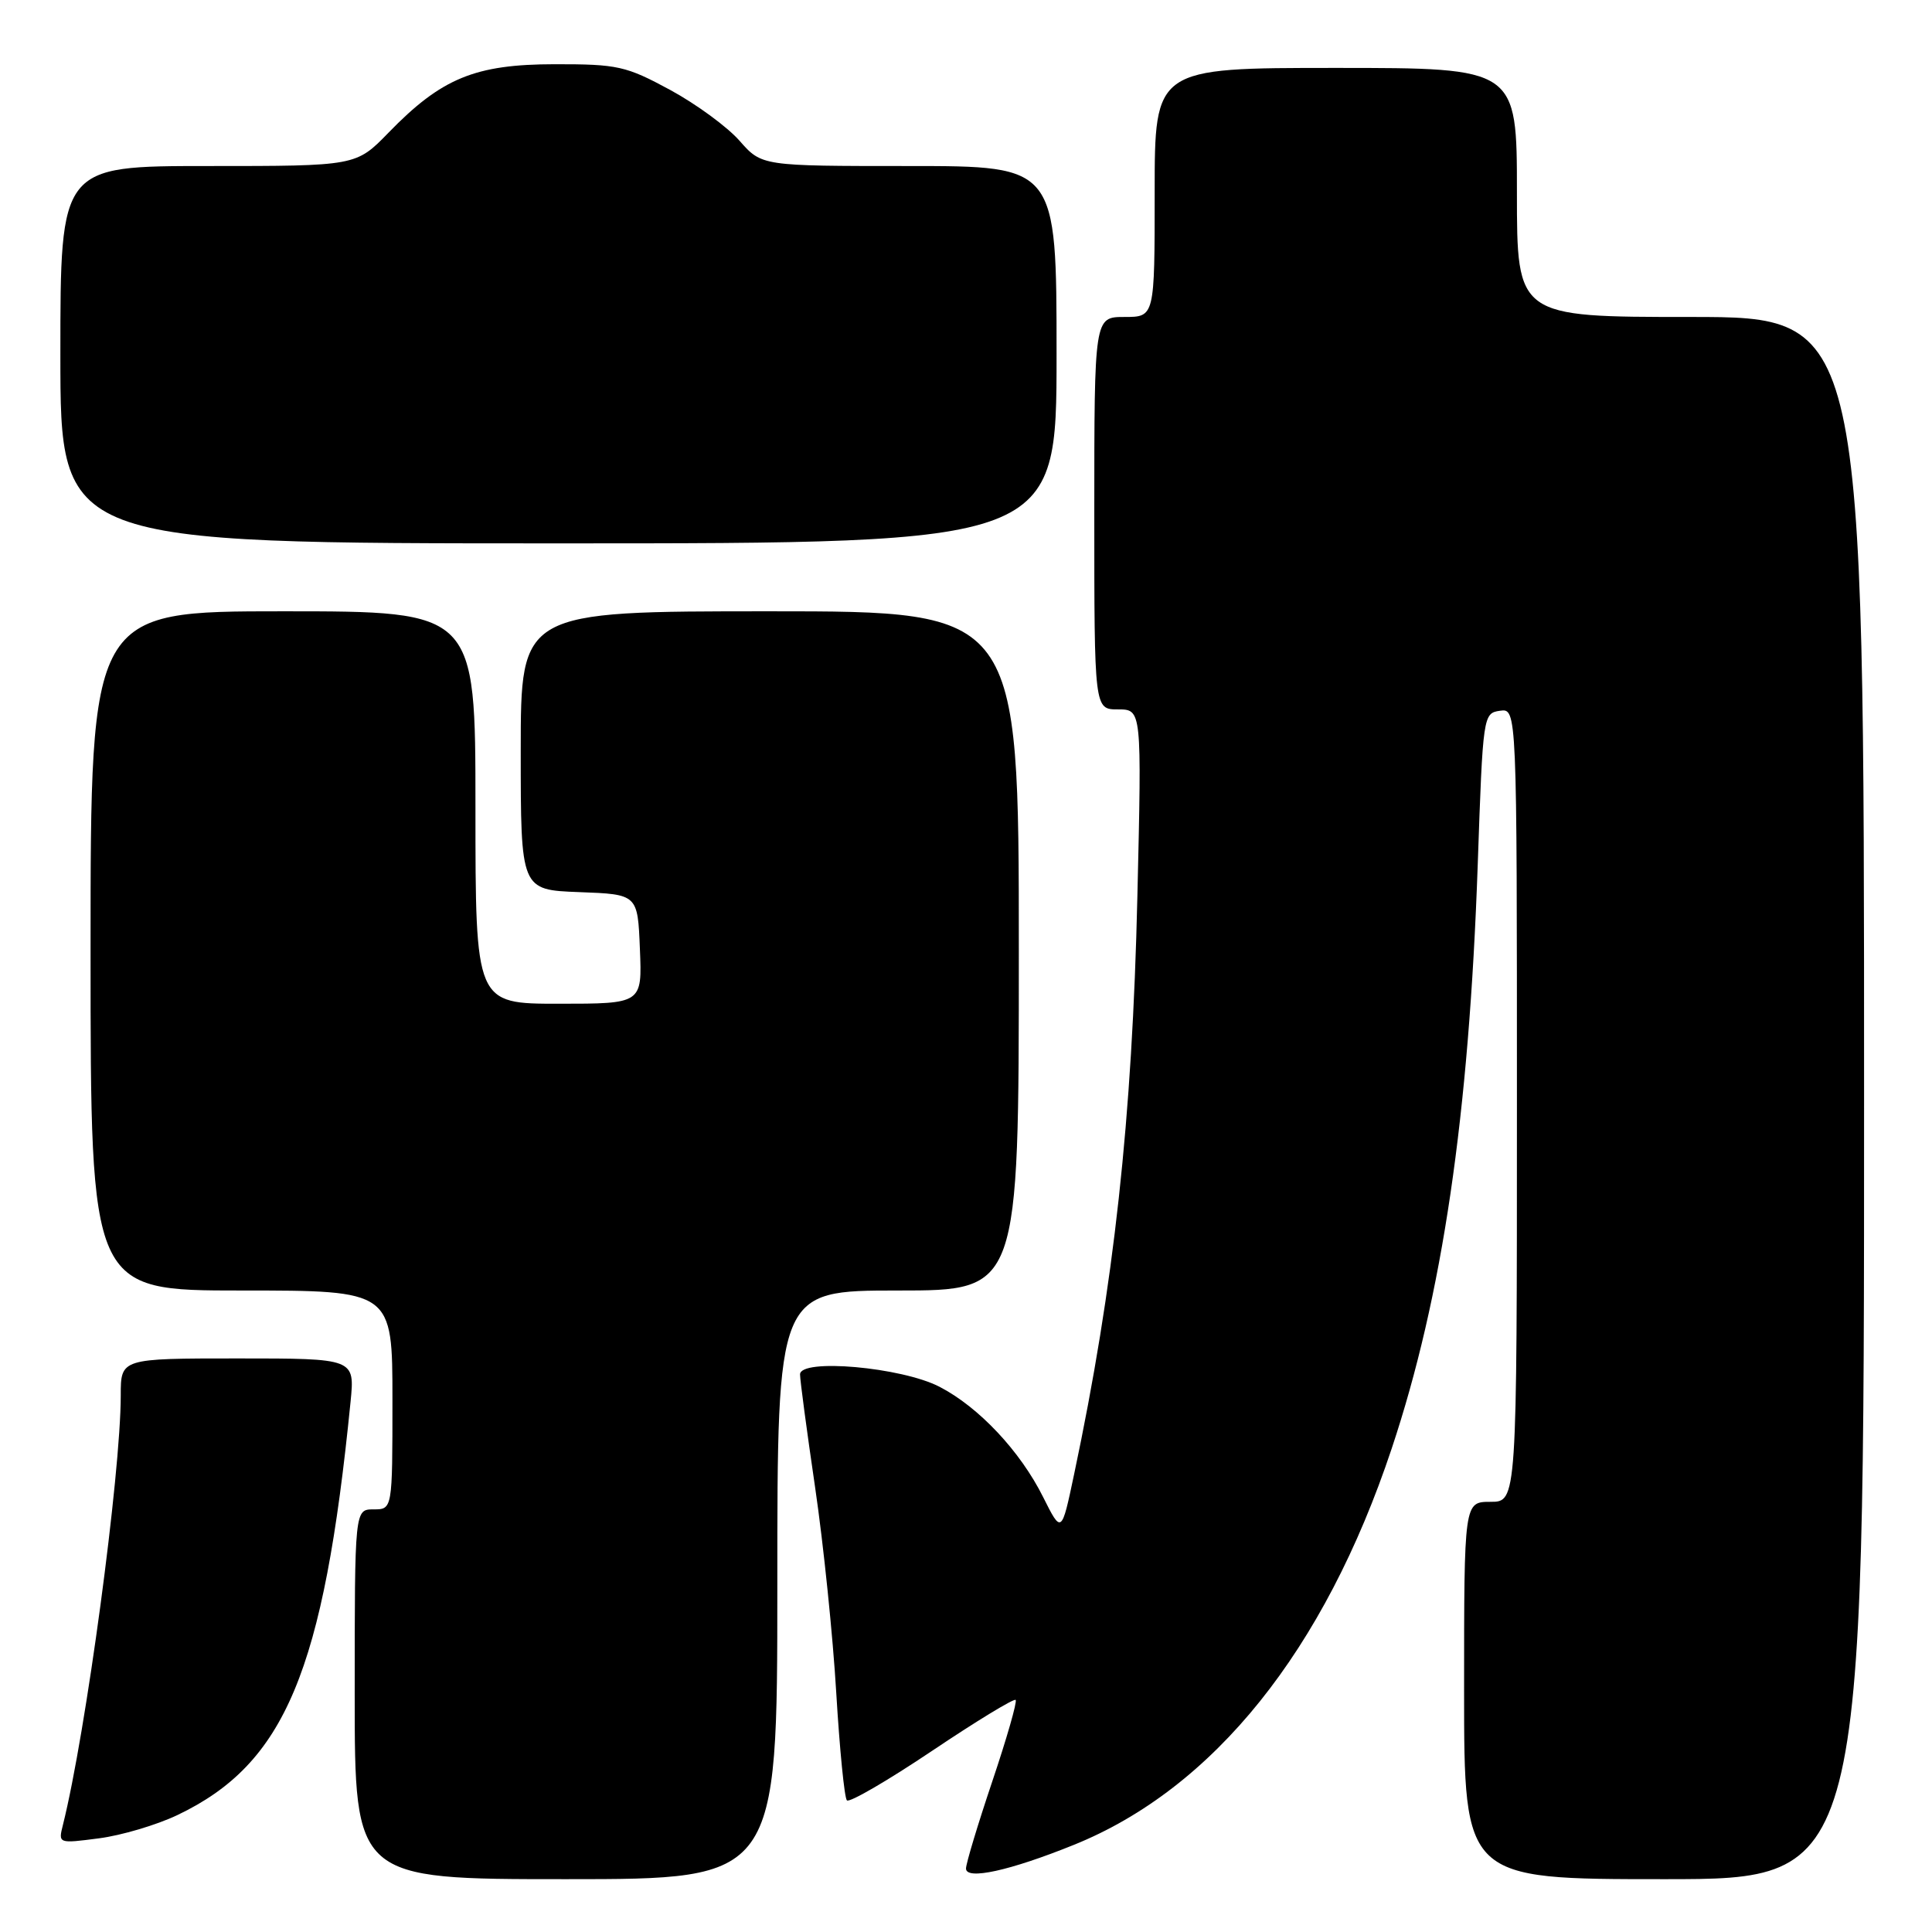 <?xml version="1.0" encoding="UTF-8" standalone="no"?>
<!DOCTYPE svg PUBLIC "-//W3C//DTD SVG 1.1//EN" "http://www.w3.org/Graphics/SVG/1.1/DTD/svg11.dtd" >
<svg xmlns="http://www.w3.org/2000/svg" xmlns:xlink="http://www.w3.org/1999/xlink" version="1.1" viewBox="0 0 256 256">
 <g >
 <path fill="currentColor"
d=" M 103.00 210.00 C 103.00 171.00 103.00 171.00 119.00 171.00 C 135.00 171.00 135.00 171.00 135.00 126.00 C 135.00 81.00 135.00 81.00 102.00 81.00 C 69.00 81.00 69.00 81.00 69.00 99.46 C 69.00 117.92 69.00 117.92 76.75 118.21 C 84.50 118.50 84.50 118.50 84.79 125.75 C 85.09 133.00 85.09 133.00 74.04 133.00 C 63.00 133.00 63.00 133.00 63.00 107.00 C 63.00 81.00 63.00 81.00 37.50 81.00 C 12.00 81.00 12.00 81.00 12.00 126.00 C 12.00 171.00 12.00 171.00 32.00 171.00 C 52.00 171.00 52.00 171.00 52.00 185.50 C 52.00 200.00 52.00 200.00 49.50 200.00 C 47.00 200.00 47.00 200.00 47.00 224.50 C 47.00 249.00 47.00 249.00 75.00 249.00 C 103.00 249.00 103.00 249.00 103.00 210.00 Z  M 142.25 244.47 C 160.79 237.01 175.49 218.70 184.40 191.96 C 191.13 171.77 194.65 147.85 195.81 114.50 C 196.49 94.76 196.53 94.50 198.75 94.18 C 201.00 93.86 201.00 93.86 201.00 146.43 C 201.00 199.00 201.00 199.00 197.50 199.00 C 194.00 199.00 194.00 199.00 194.00 224.00 C 194.00 249.00 194.00 249.00 220.50 249.00 C 247.00 249.00 247.00 249.00 247.00 145.50 C 247.00 42.00 247.00 42.00 224.00 42.00 C 201.00 42.00 201.00 42.00 201.00 25.50 C 201.00 9.00 201.00 9.00 177.00 9.00 C 153.00 9.00 153.00 9.00 153.00 25.50 C 153.00 42.00 153.00 42.00 149.00 42.00 C 145.00 42.00 145.00 42.00 145.00 68.00 C 145.00 94.00 145.00 94.00 148.14 94.00 C 151.29 94.00 151.29 94.00 150.71 118.75 C 150.03 148.29 147.61 170.36 142.32 195.37 C 140.66 203.24 140.66 203.24 138.22 198.37 C 135.18 192.28 129.71 186.46 124.50 183.76 C 119.47 181.15 106.00 179.96 106.01 182.12 C 106.01 182.88 106.91 189.62 108.01 197.11 C 109.11 204.59 110.37 216.85 110.81 224.34 C 111.26 231.83 111.89 238.23 112.22 238.56 C 112.56 238.89 117.63 235.94 123.50 232.00 C 129.37 228.06 134.36 225.02 134.58 225.25 C 134.80 225.47 133.41 230.32 131.49 236.02 C 129.57 241.73 128.00 246.93 128.00 247.59 C 128.00 249.15 133.78 247.89 142.25 244.47 Z  M 23.50 240.51 C 37.78 233.70 42.89 221.50 46.45 185.75 C 47.02 180.00 47.02 180.00 31.51 180.00 C 16.00 180.00 16.00 180.00 16.00 184.89 C 16.00 195.33 11.37 229.72 8.34 241.80 C 7.71 244.29 7.72 244.29 13.10 243.59 C 16.07 243.21 20.75 241.82 23.50 240.51 Z  M 140.00 47.00 C 140.00 22.00 140.00 22.00 120.47 22.00 C 100.94 22.00 100.94 22.00 98.00 18.66 C 96.39 16.82 92.24 13.78 88.79 11.91 C 82.95 8.75 81.85 8.50 73.50 8.51 C 62.95 8.52 58.50 10.35 51.48 17.58 C 47.18 22.00 47.18 22.00 27.59 22.00 C 8.00 22.00 8.00 22.00 8.00 47.00 C 8.00 72.00 8.00 72.00 74.00 72.00 C 140.00 72.00 140.00 72.00 140.00 47.00 Z "/>
</g>
</svg>